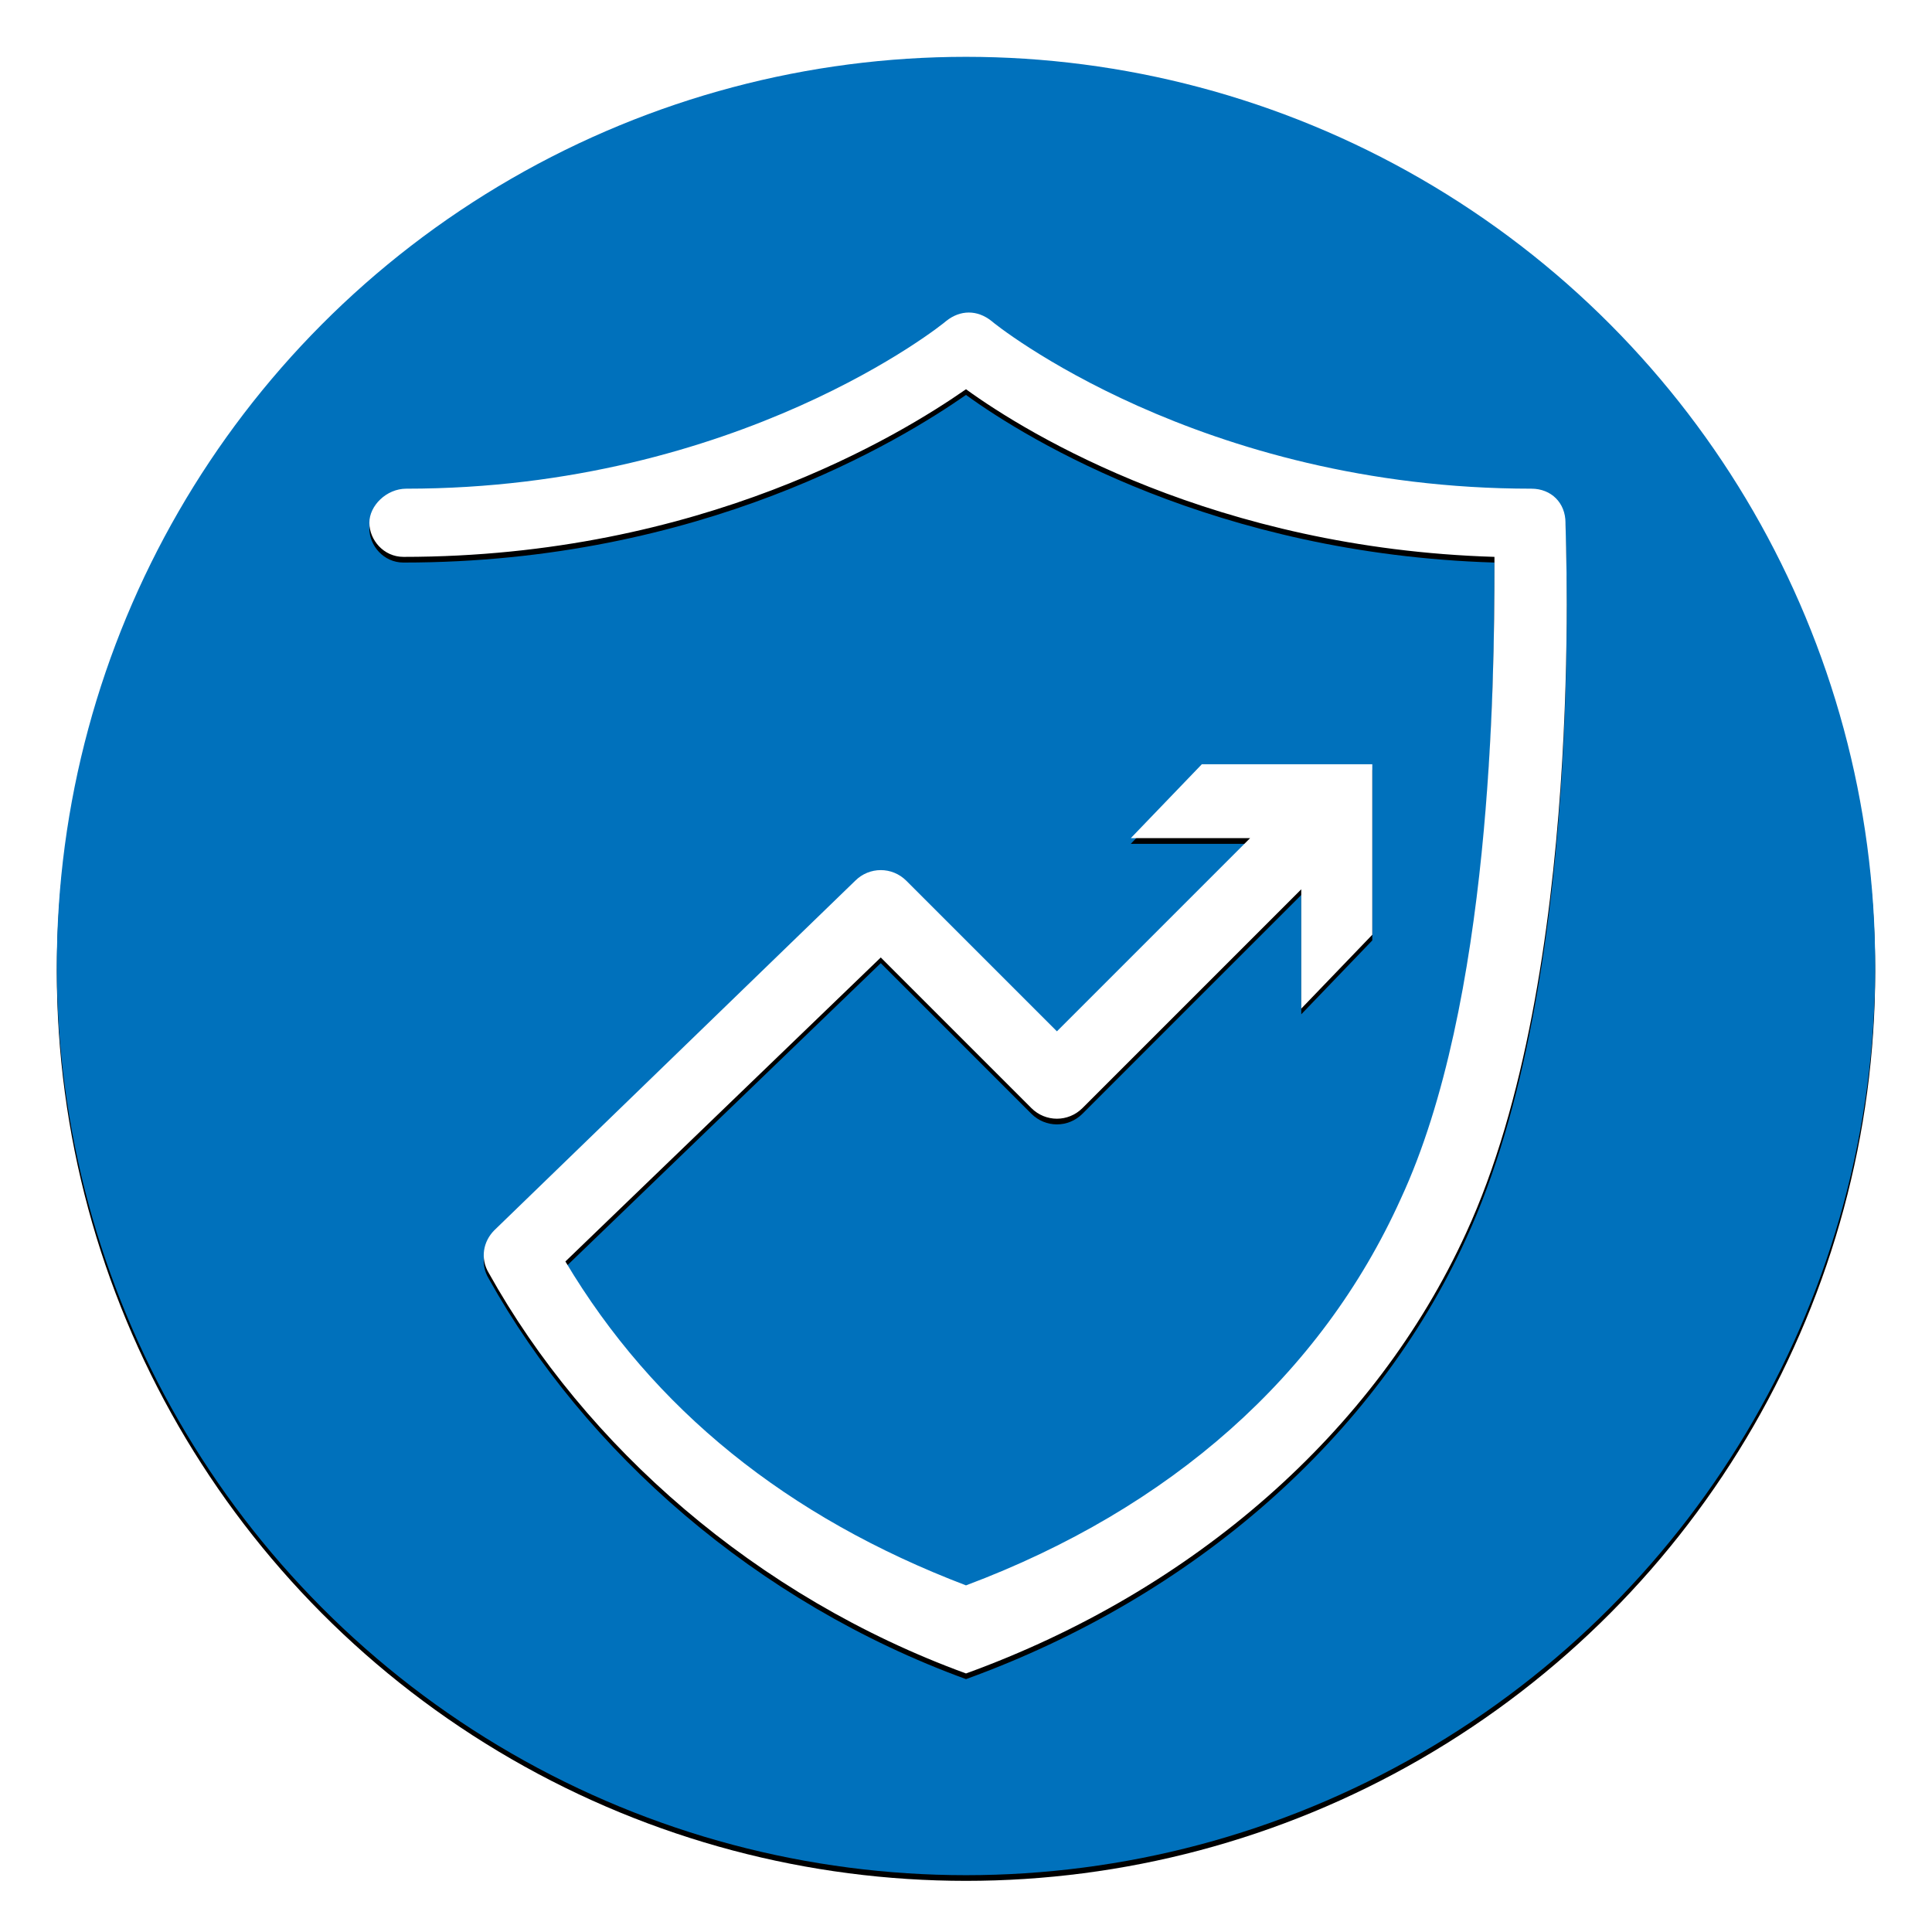 <svg xmlns="http://www.w3.org/2000/svg" xmlns:xlink="http://www.w3.org/1999/xlink" viewBox="0 0 680 680"><defs><filter id="b" width="109.7%" height="109.7%" x="-4.8%" y="-4.5%" filterUnits="objectBoundingBox"><feOffset dy="2" in="SourceAlpha" result="shadowOffsetOuter1"/><feGaussianBlur in="shadowOffsetOuter1" result="shadowBlurOuter1" stdDeviation="10"/><feColorMatrix in="shadowBlurOuter1" values="0 0 0 0 0 0 0 0 0 0 0 0 0 0 0 0 0 0 0.5 0"/></filter><filter id="d" width="107.6%" height="106.7%" x="-3.8%" y="-2.9%" filterUnits="objectBoundingBox"><feOffset dy="2" in="SourceAlpha" result="shadowOffsetOuter1"/><feGaussianBlur in="shadowOffsetOuter1" result="shadowBlurOuter1" stdDeviation="5"/><feColorMatrix in="shadowBlurOuter1" values="0 0 0 0 0 0 0 0 0 0 0 0 0 0 0 0 0 0 0.5 0"/></filter><circle id="a" cx="320" cy="320" r="320"/><path id="c" d="M329 93c1 1 73 59 190 59 7 0 12 5 12 12 0 6 7 159-35 250-32 70-96 126-176 155-74-27-134-80-168-141-3-5-2-11 2-15l127-123c5-5 13-5 18 0l53 53 68-68h-42l25-26h60v60l-25 26v-42l-77 77c-5 5-13 5-18 0l-53-53-111 107c31 52 78 90 141 114 72-27 125-74 153-136 32.01-68.87 32.97-181.962 32.999-222.455l.001-2.411C506 176.748 506 176.37 506 176c-98-3-164-43-186-59-23 16-93 59-198 59-7 0-12-6-12-12s6-12 13-12c117 0 189-58 190-59 5-4 11-4 16 0Z"/></defs><g fill="none" fill-rule="evenodd"><path d="M0 0h680v680H0z"/><g fill-rule="nonzero"><g transform="translate(20 20)"><use xlink:href="#a" fill="#000" filter="url(#b)"/><use xlink:href="#a" fill="#0071BC"/></g><g transform="translate(20 20)"><use xlink:href="#c" fill="#000" filter="url(#d)"/><use xlink:href="#c" fill="#FFF"/></g></g></g></svg>